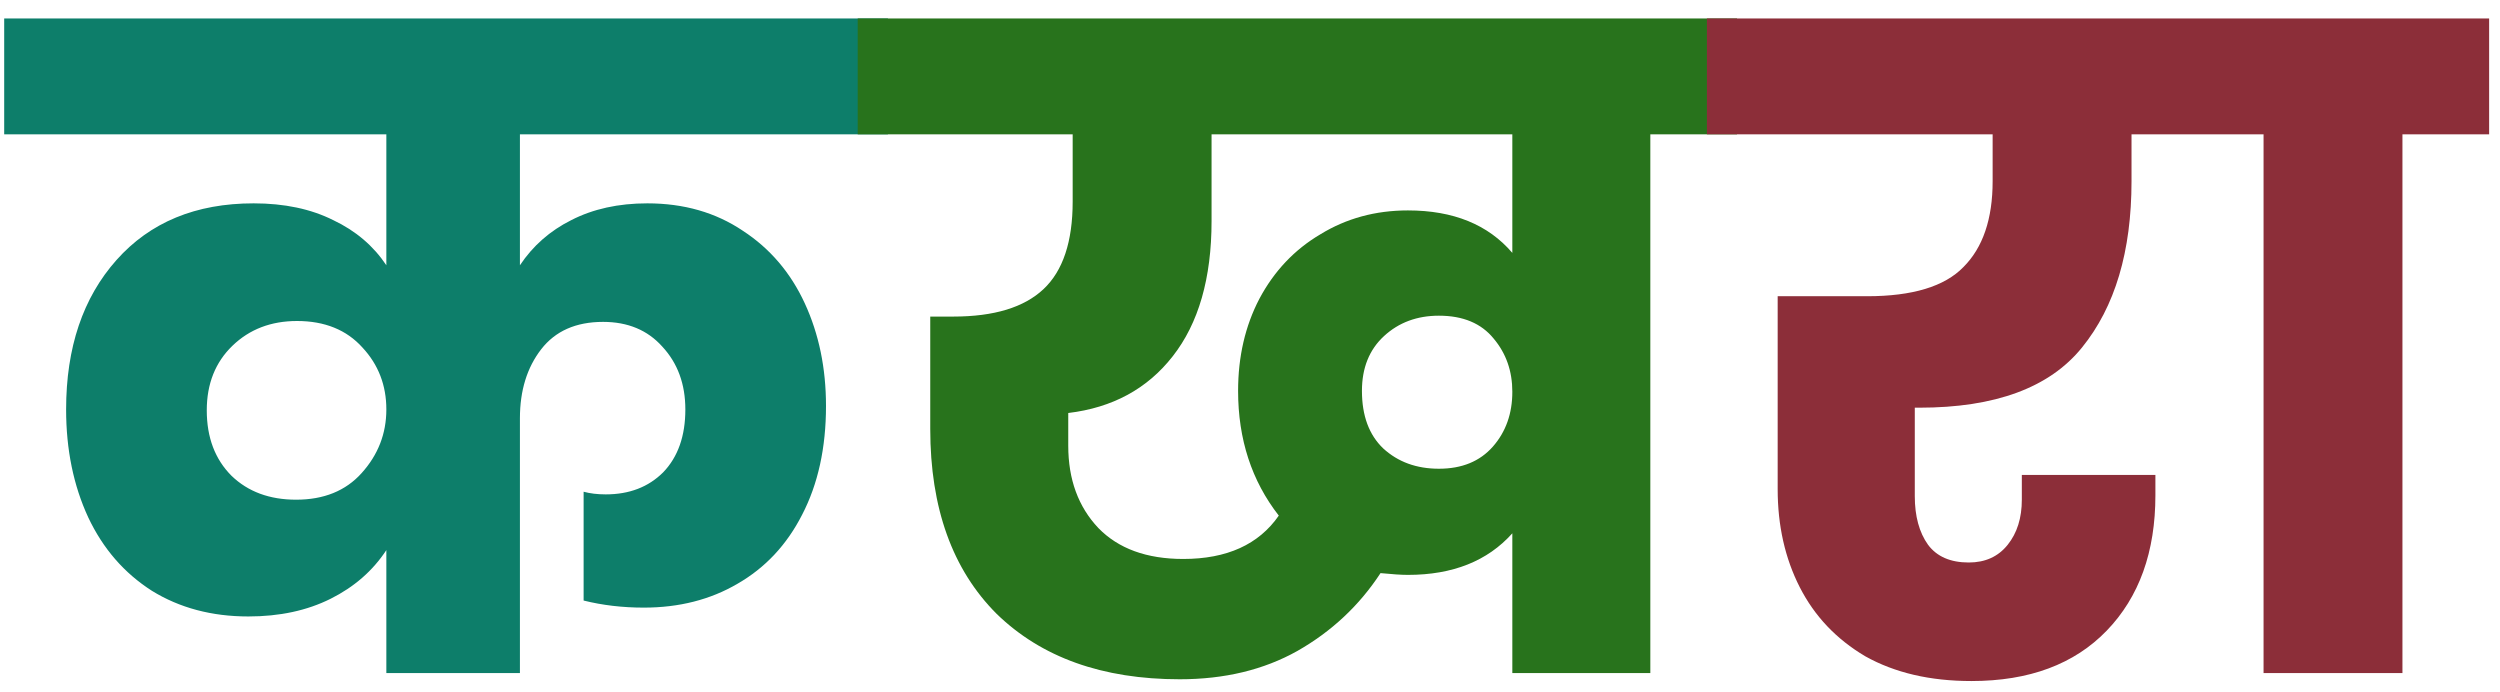 <svg width="130" height="36" viewBox="0 0 130 36" fill="none" xmlns="http://www.w3.org/2000/svg">
<path d="M27.036 6.986V13.794C27.711 12.782 28.6 12 29.704 11.448C30.839 10.865 32.157 10.574 33.66 10.574C35.561 10.574 37.217 11.049 38.628 12C40.039 12.92 41.112 14.177 41.848 15.772C42.584 17.367 42.952 19.145 42.952 21.108C42.952 23.285 42.538 25.171 41.71 26.766C40.913 28.33 39.793 29.526 38.352 30.354C36.941 31.182 35.316 31.596 33.476 31.596C32.372 31.596 31.329 31.473 30.348 31.228V25.57C30.685 25.662 31.069 25.708 31.498 25.708C32.725 25.708 33.721 25.325 34.488 24.558C35.255 23.761 35.638 22.672 35.638 21.292C35.638 19.973 35.239 18.885 34.442 18.026C33.675 17.167 32.648 16.738 31.36 16.738C29.949 16.738 28.876 17.213 28.14 18.164C27.404 19.115 27.036 20.311 27.036 21.752V35H20.09V28.606C19.385 29.679 18.419 30.523 17.192 31.136C15.965 31.749 14.539 32.056 12.914 32.056C11.013 32.056 9.341 31.611 7.9 30.722C6.459 29.802 5.355 28.529 4.588 26.904C3.821 25.248 3.438 23.377 3.438 21.292C3.438 18.072 4.312 15.481 6.06 13.518C7.808 11.555 10.185 10.574 13.19 10.574C14.785 10.574 16.165 10.865 17.33 11.448C18.495 12 19.415 12.782 20.09 13.794V6.986H0.218V0.96H46.172V6.986H27.036ZM15.398 25.984C16.839 25.984 17.974 25.524 18.802 24.604C19.661 23.653 20.09 22.549 20.09 21.292C20.09 20.035 19.676 18.961 18.848 18.072C18.02 17.152 16.885 16.692 15.444 16.692C14.095 16.692 12.975 17.121 12.086 17.98C11.197 18.839 10.752 19.958 10.752 21.338C10.752 22.749 11.181 23.883 12.04 24.742C12.899 25.57 14.018 25.984 15.398 25.984Z" fill="#0D7E6A"/>
<path d="M90.325 0.96V6.986H85.817V35H78.641V27.732C77.353 29.173 75.543 29.894 73.213 29.894C72.876 29.894 72.4 29.863 71.787 29.802C70.683 31.489 69.242 32.838 67.463 33.85C65.715 34.831 63.675 35.322 61.345 35.322C57.328 35.322 54.154 34.187 51.823 31.918C49.523 29.618 48.373 26.413 48.373 22.304V16.462H49.569C51.685 16.462 53.249 15.987 54.261 15.036C55.273 14.085 55.779 12.567 55.779 10.482V6.986H44.601V0.96H90.325ZM61.529 29.066C63.798 29.066 65.454 28.315 66.497 26.812C65.086 25.003 64.381 22.841 64.381 20.326C64.381 18.547 64.749 16.953 65.485 15.542C66.251 14.101 67.309 12.981 68.659 12.184C70.008 11.356 71.526 10.942 73.213 10.942C75.574 10.942 77.383 11.678 78.641 13.15V6.986H63.001V11.494C63.001 14.469 62.326 16.815 60.977 18.532C59.658 20.219 57.849 21.2 55.549 21.476V23.178C55.549 24.926 56.07 26.352 57.113 27.456C58.156 28.529 59.627 29.066 61.529 29.066ZM74.823 24.374C76.019 24.374 76.954 23.991 77.629 23.224C78.303 22.457 78.641 21.507 78.641 20.372C78.641 19.299 78.319 18.379 77.675 17.612C77.031 16.815 76.08 16.416 74.823 16.416C73.688 16.416 72.737 16.769 71.971 17.474C71.204 18.179 70.821 19.13 70.821 20.326C70.821 21.614 71.189 22.611 71.925 23.316C72.692 24.021 73.657 24.374 74.823 24.374Z" fill="#28731C"/>
<path d="M99.569 21.2V25.8C99.569 26.843 99.799 27.686 100.259 28.33C100.719 28.943 101.424 29.25 102.375 29.25C103.234 29.25 103.908 28.943 104.399 28.33C104.89 27.717 105.135 26.935 105.135 25.984V24.696H112.081V25.754C112.081 28.698 111.238 31.044 109.551 32.792C107.864 34.54 105.518 35.414 102.513 35.414C100.366 35.414 98.526 34.985 96.993 34.126C95.49 33.237 94.356 32.041 93.589 30.538C92.822 29.035 92.439 27.333 92.439 25.432V15.404H97.085C99.446 15.404 101.118 14.898 102.099 13.886C103.111 12.874 103.617 11.387 103.617 9.424V6.986H88.759V0.96H114.749V6.986H110.839V9.424C110.839 13.073 109.98 15.956 108.263 18.072C106.576 20.157 103.755 21.2 99.799 21.2H99.569ZM117.705 35V6.986H113.197V0.96H129.435V6.986H124.927V35H117.705Z" fill="#8C2E39"/>
</svg>
